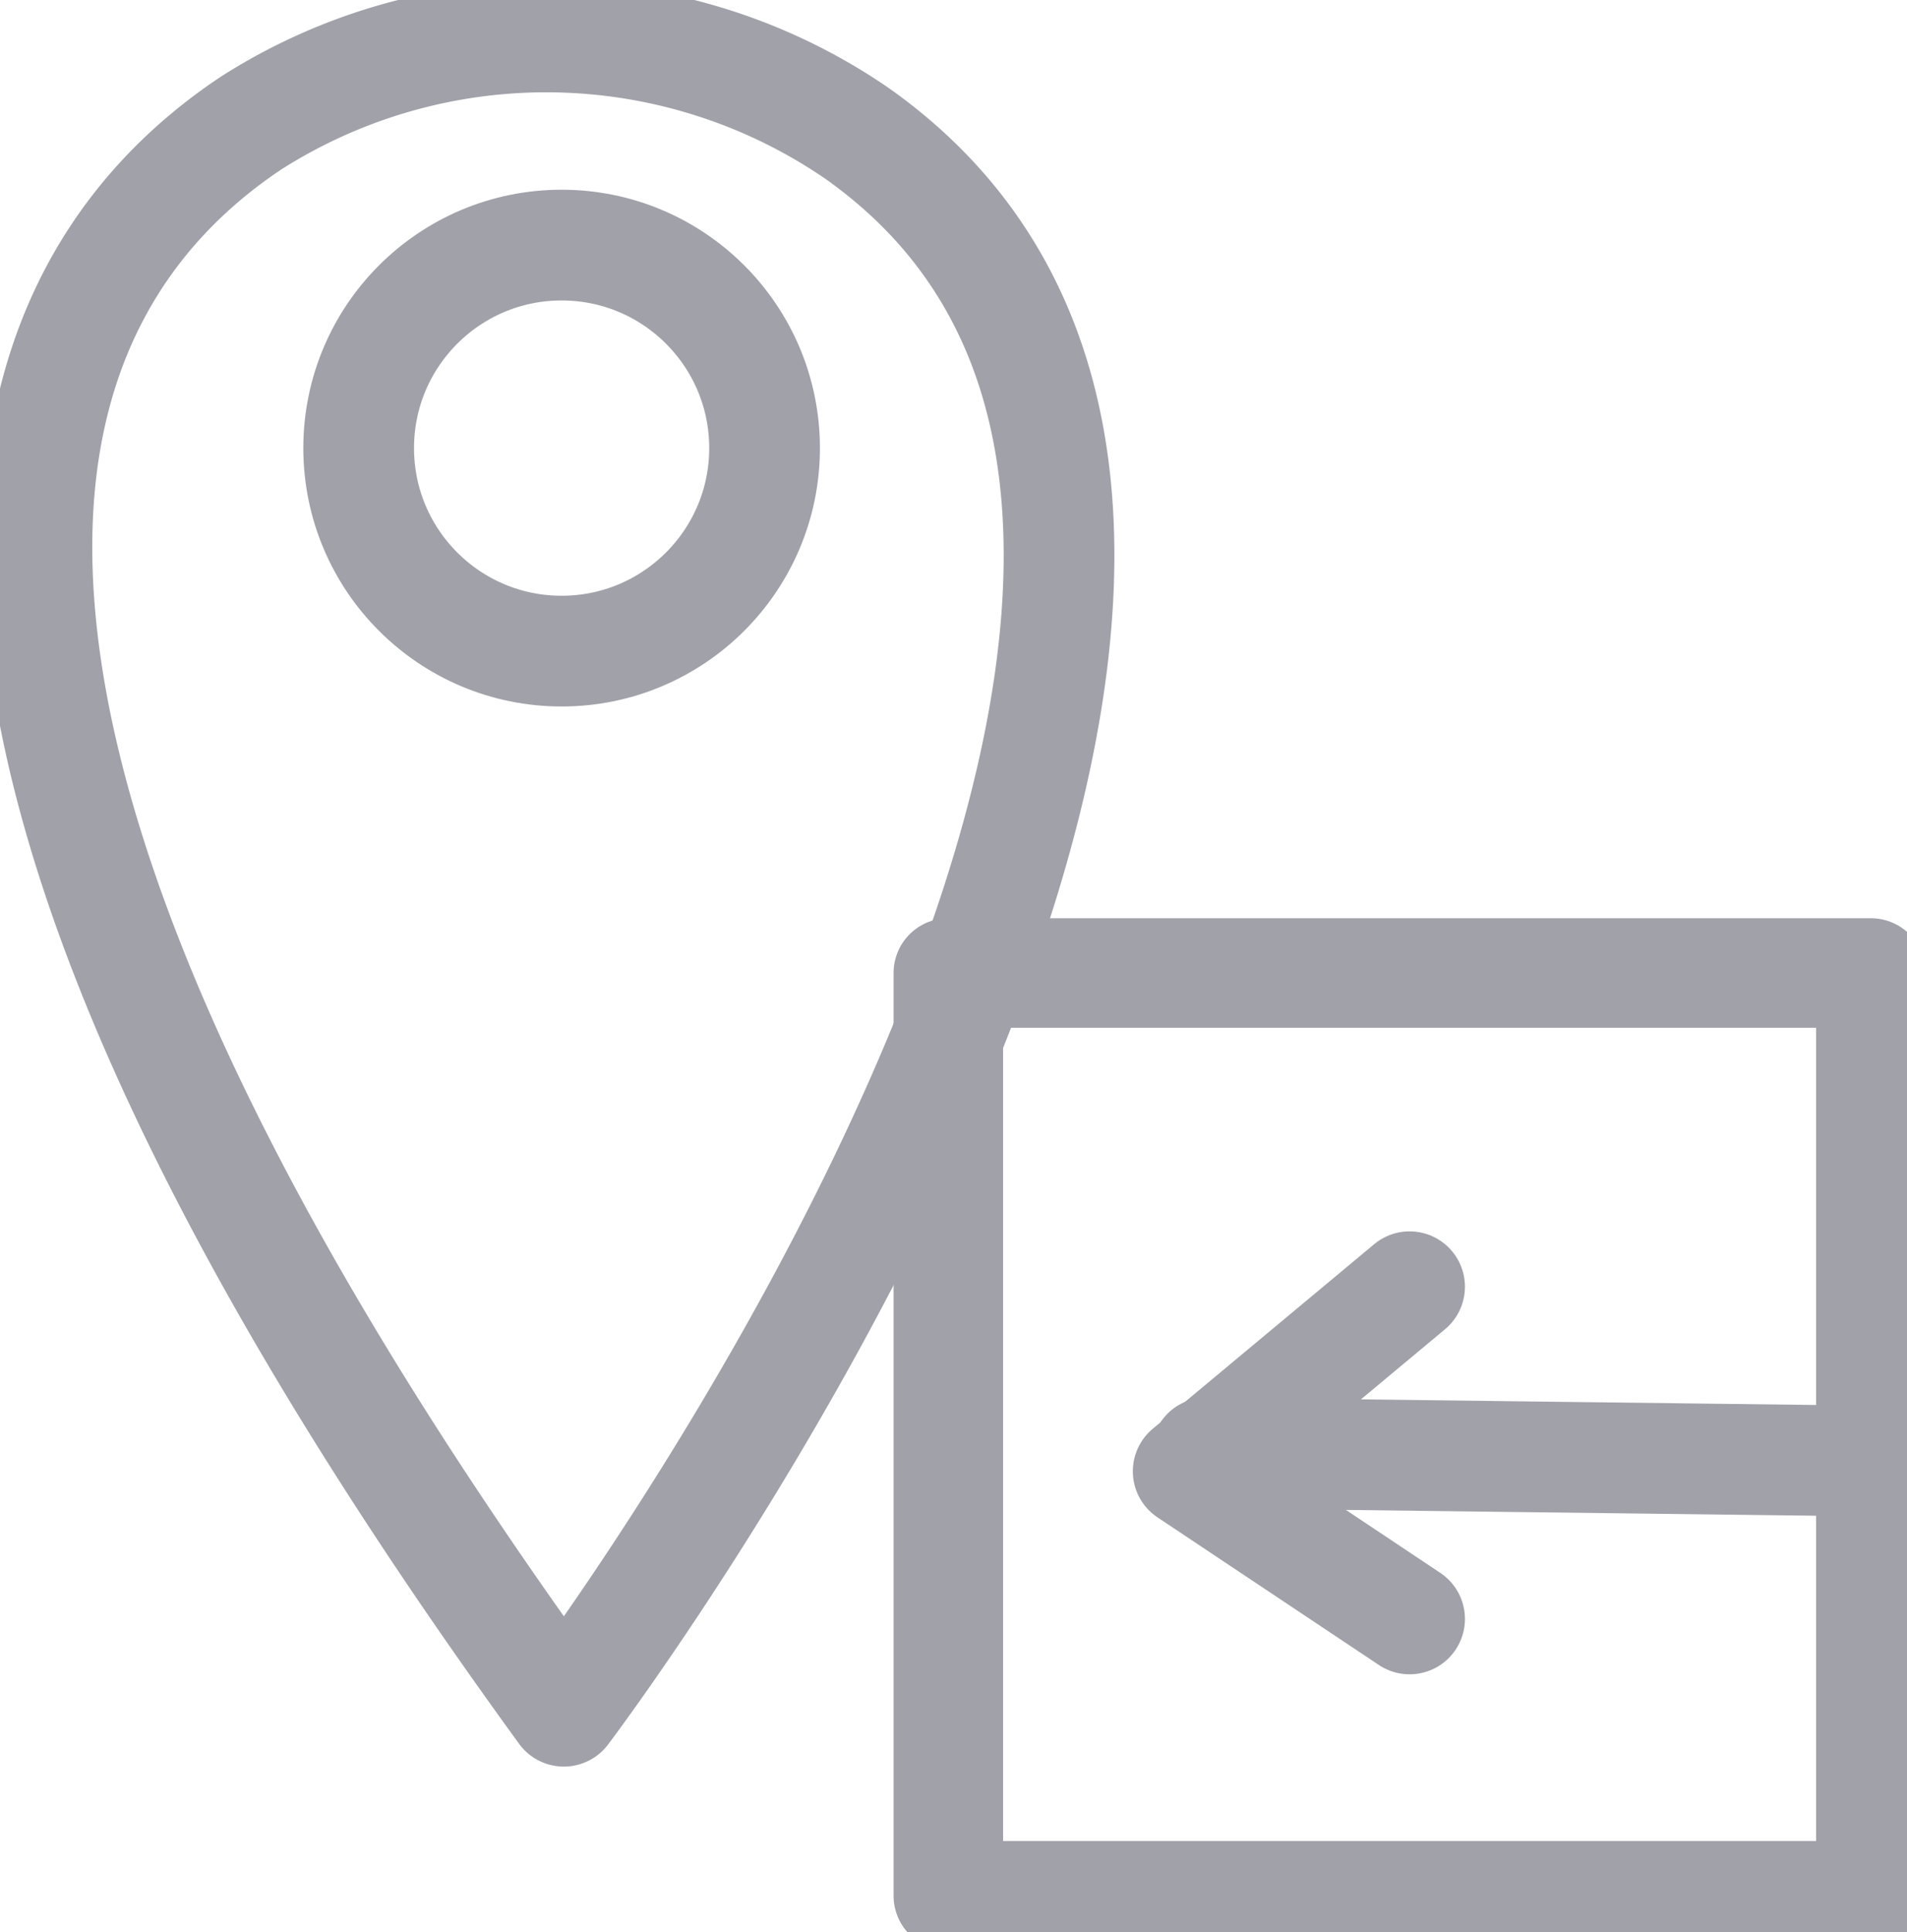 <svg xmlns="http://www.w3.org/2000/svg" viewBox="0 0 51.68 52.35"><title>add</title><g id="Layer_2" data-name="Layer 2"><g id="Layer_1-2" data-name="Layer 1"><path d="M15.28,46.36s23.87-31.5,7.94-42.75A14.88,14.88,0,0,0,6.81,3.33C.22,7.72-4.8,18.75,15.28,46.36Z" style="fill:none;stroke: #a1a1a9;stroke-linejoin:round;stroke-width: 3px;"/><circle cx="15.22" cy="12.14" r="5.5" style="fill:none;stroke: #a1a1a9;stroke-linejoin:round;stroke-width: 3px;"/><rect x="25.7" y="26.36" width="25" height="25" style="fill:none;stroke: #a1a1a9;stroke-linejoin:round;stroke-width: 2.968px;"/><line x1="49.7" y1="39.57" x2="32.7" y2="39.36" style="fill:none;stroke: #a1a1a9;stroke-linecap:round;stroke-linejoin:round;stroke-width: 3px;"/><polyline points="38.2 34.86 32.2 39.86 38.2 43.86" style="fill:none;stroke: #a1a1a9;stroke-linecap:round;stroke-linejoin:round;stroke-width: 3px;"/></g></g></svg>
